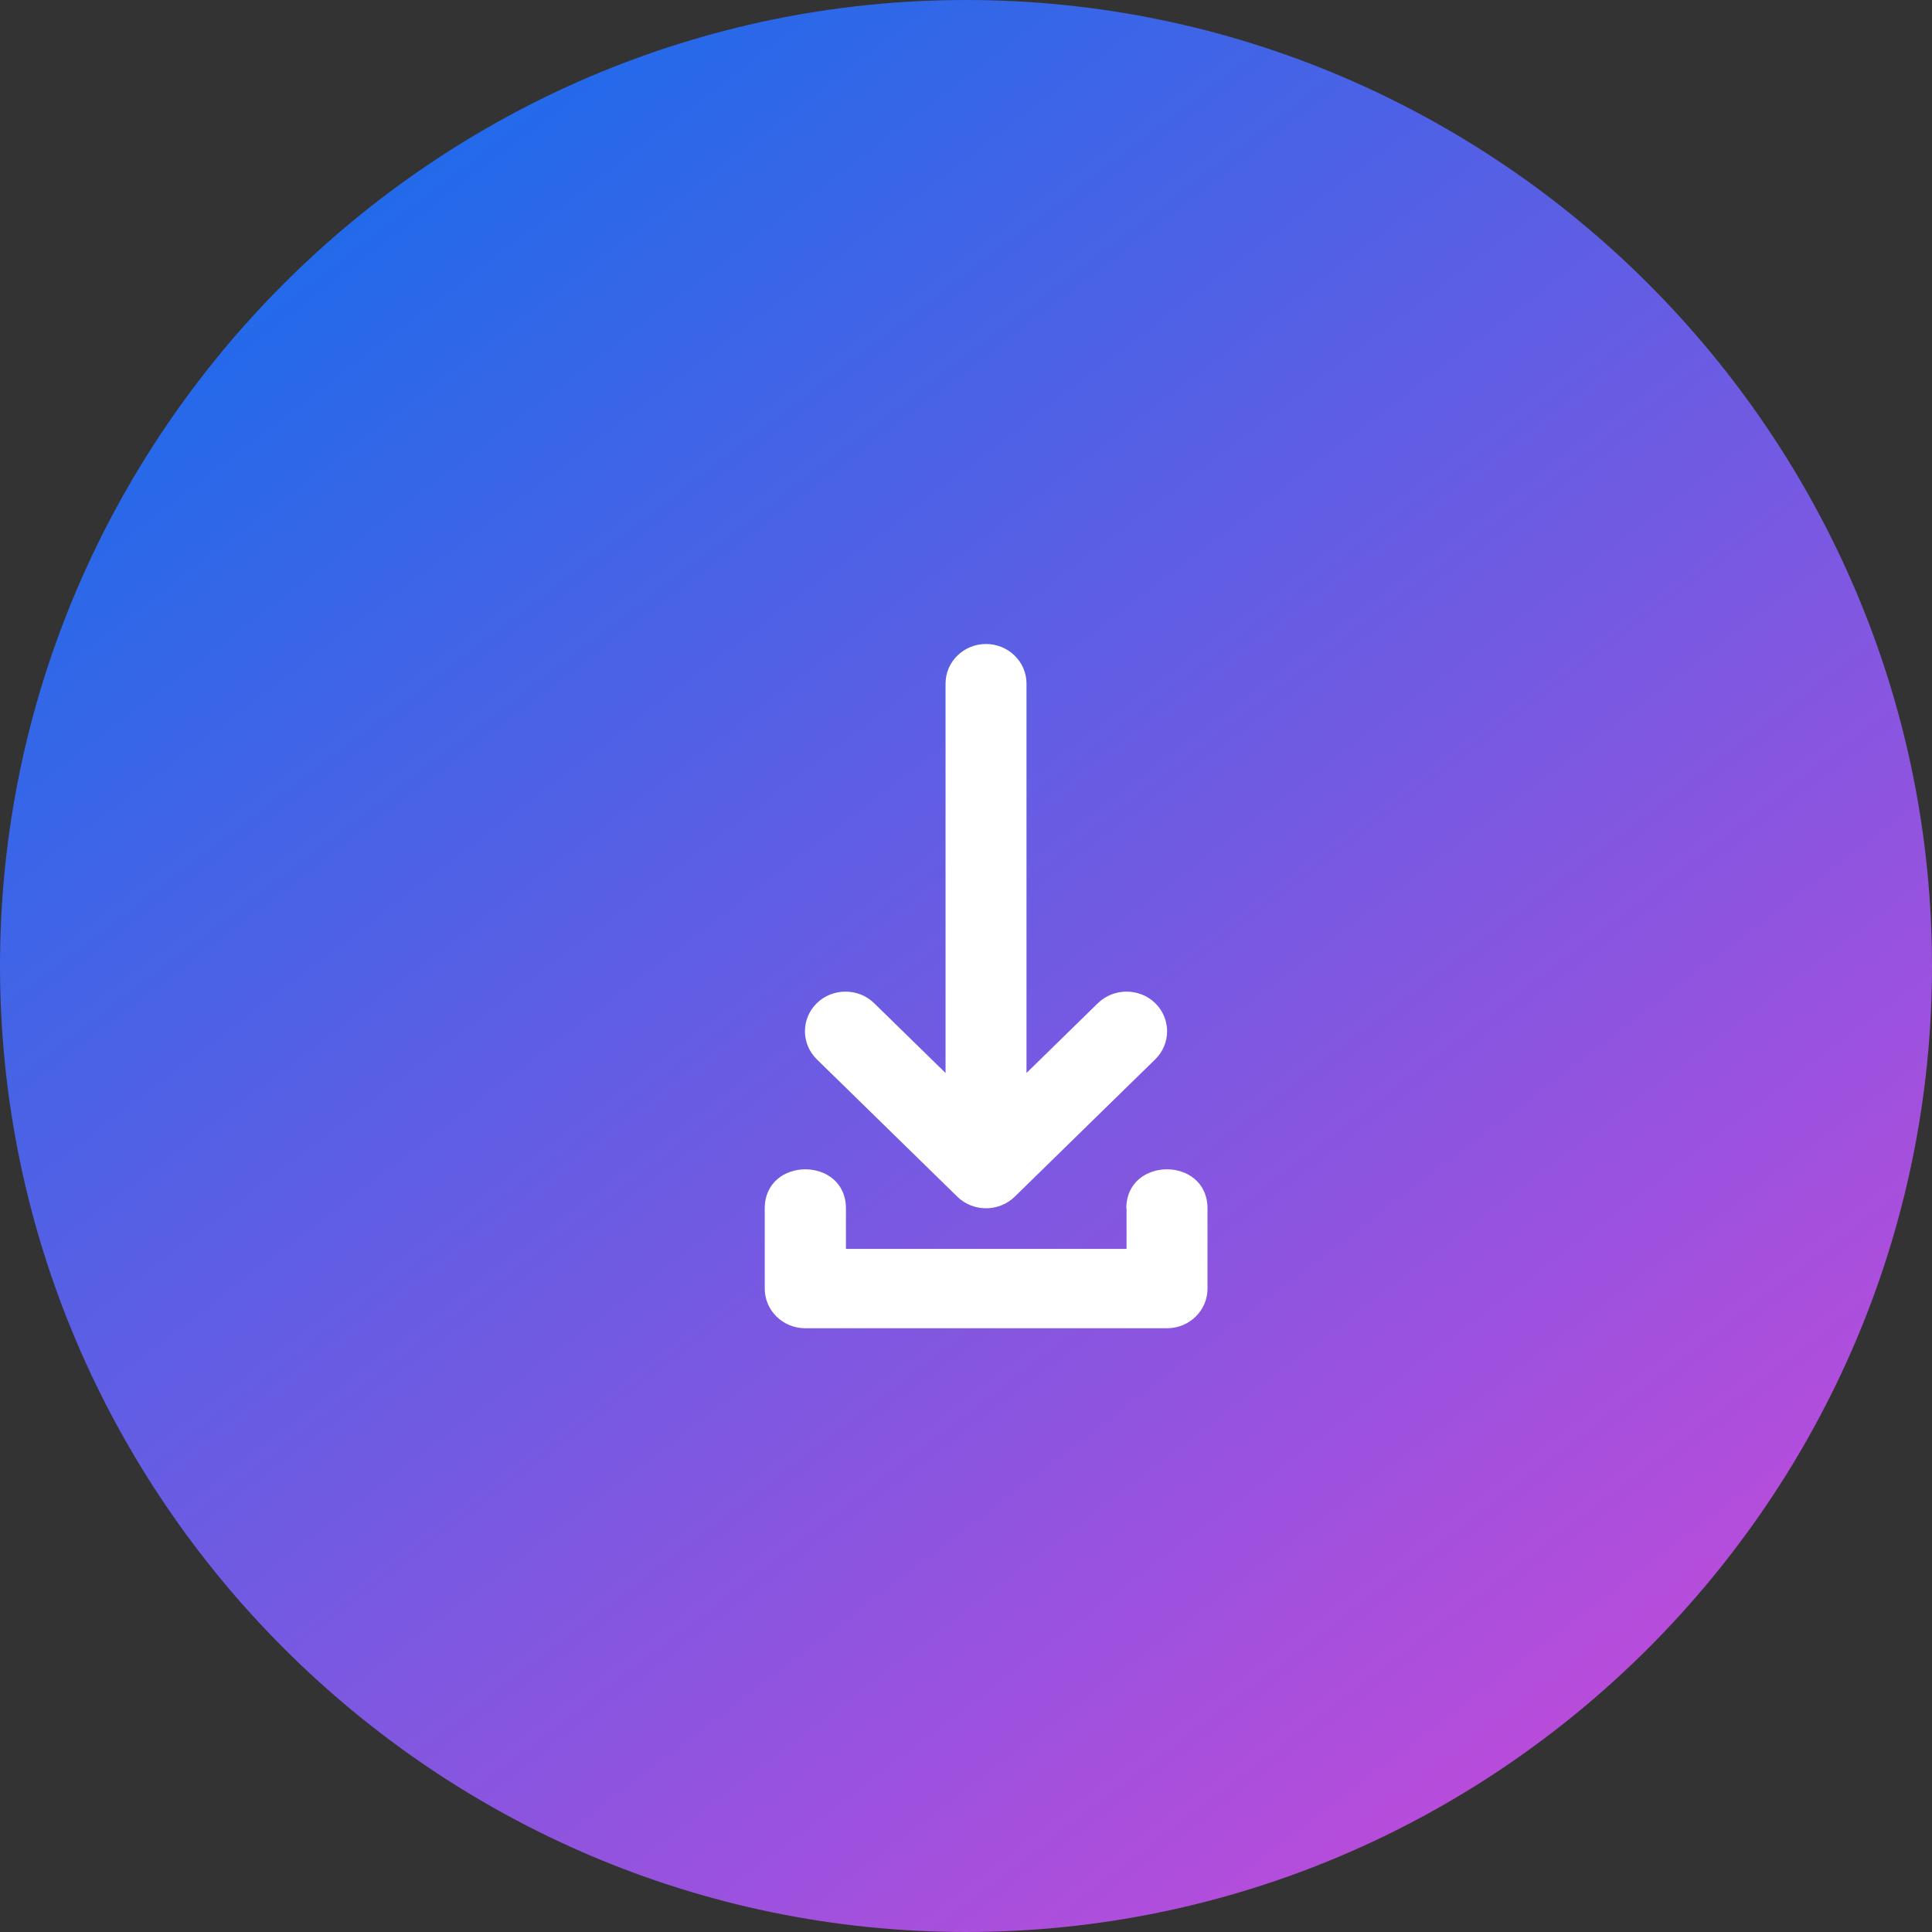 <?xml version="1.0" encoding="UTF-8"?>
<svg width="48px" height="48px" viewBox="0 0 48 48" version="1.1" xmlns="http://www.w3.org/2000/svg" xmlns:xlink="http://www.w3.org/1999/xlink">
    <rect x="0" y="0" width="48" height="48" fill="#333333" stroke="none"/>
    <title>CE525659-6EA8-44C8-99E1-FDC94C8B58B9</title>
    <defs>
        <linearGradient x1="20.315%" y1="9.829%" x2="80.834%" y2="89.285%" id="linearGradient-1">
            <stop stop-color="#226AEA" offset="0%"></stop>
            <stop stop-color="#B84CDB" offset="100%"></stop>
        </linearGradient>
    </defs>
    <g id="Page-1" stroke="none" stroke-width="1" fill="none" fill-rule="evenodd">
        <g id="Landing-Page" transform="translate(-1219, -2681)">
            <g id="download-arrow" transform="translate(1219, 2681)">
                <path d="M24,0 C37.201,0 48,10.799 48,24 C48,37.201 37.201,48 24,48 C10.799,48 0,37.201 0,24 C0,10.799 10.799,0 24,0 Z" id="Path" fill="url(#linearGradient-1)"></path>
                <g id="_2457483189104-2" transform="translate(19, 16)" fill="#FFFFFF" fill-rule="nonzero">
                    <g id="_2457483189104">
                        <path d="M9.702,10.318 C10.094,9.934 10.094,9.308 9.702,8.924 C9.309,8.541 8.669,8.541 8.276,8.924 L6.503,10.658 L6.503,0.983 C6.503,0.438 6.05,0 5.497,0 C4.939,0 4.492,0.443 4.492,0.983 L4.492,10.658 L2.718,8.924 C2.326,8.541 1.685,8.541 1.293,8.924 C0.901,9.308 0.901,9.934 1.293,10.318 L4.785,13.732 C5.177,14.115 5.818,14.115 6.21,13.732 L9.702,10.318 Z" id="Path"></path>
                        <path d="M8.983,14.024 C8.983,12.727 11,12.727 11,14.024 L11,16.017 C11,16.562 10.547,17 9.994,17 L1.006,17 C0.448,17 0,16.557 0,16.017 L0,14.024 C0,12.727 2.017,12.727 2.017,14.024 L2.017,15.028 L8.989,15.028 L8.989,14.024 L8.983,14.024 Z" id="Path"></path>
                    </g>
                </g>
            </g>
        </g>
    </g>
</svg>